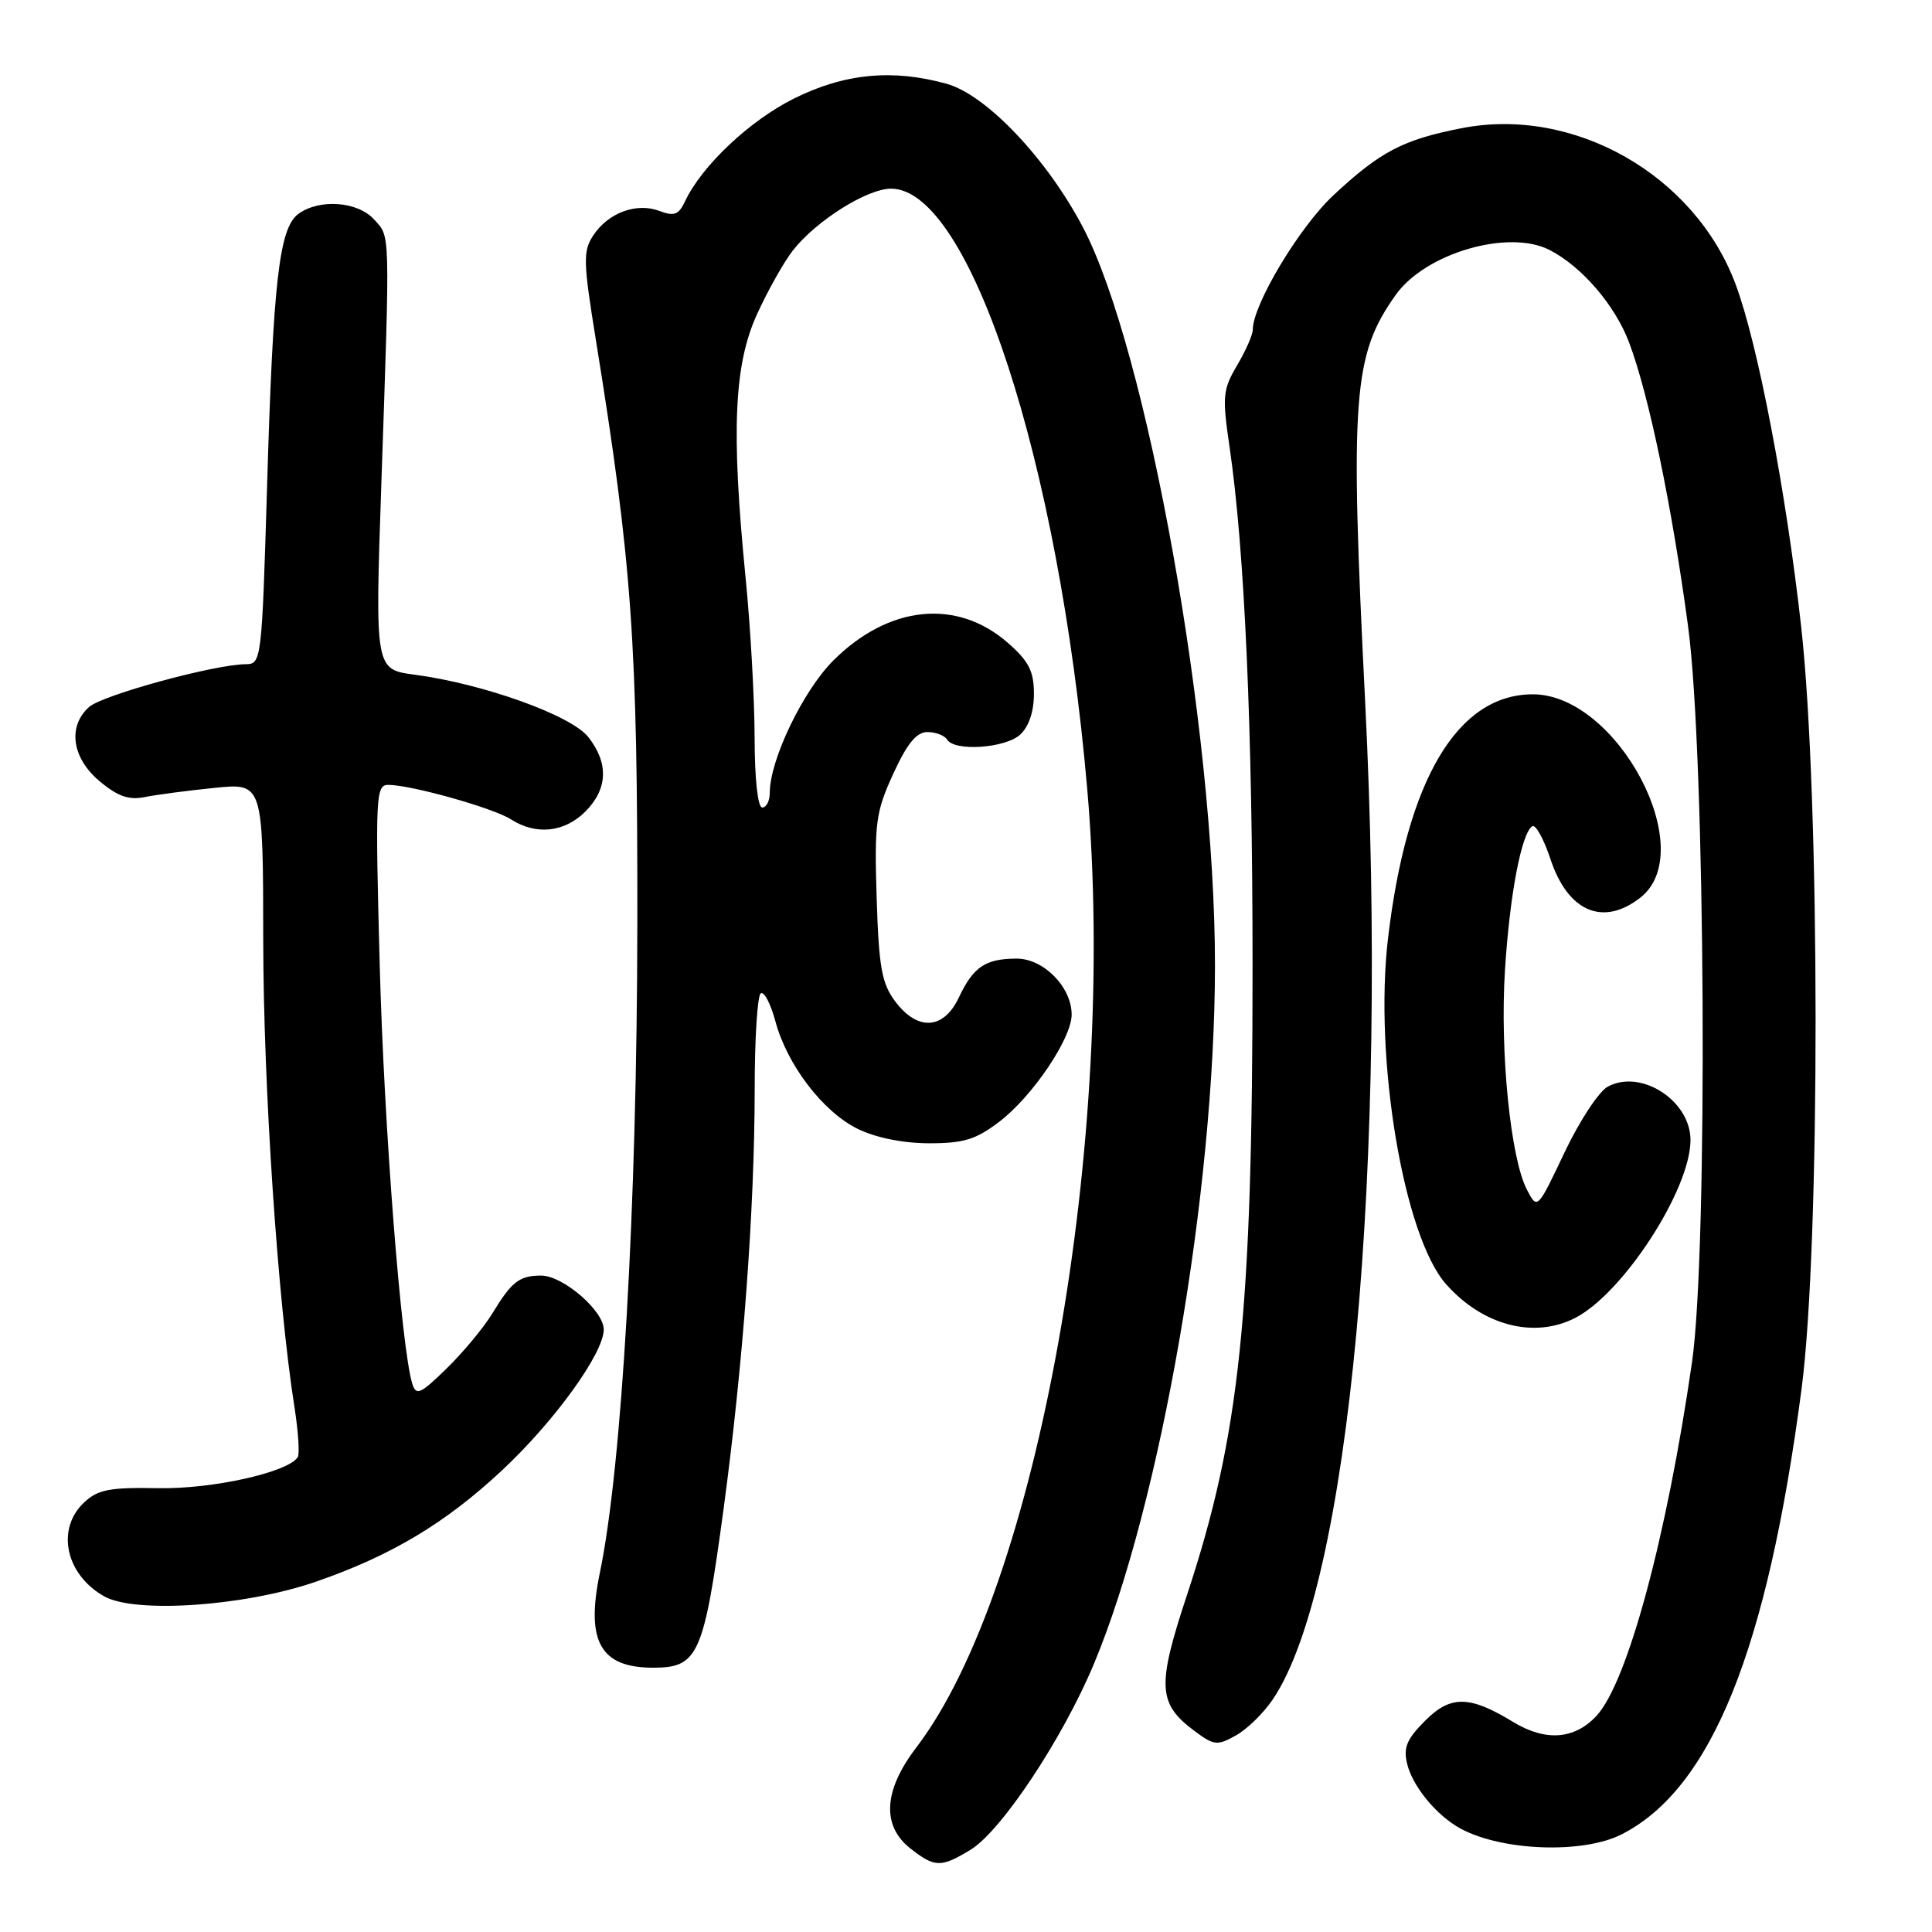 <?xml version="1.0" encoding="UTF-8" standalone="no"?>
<!DOCTYPE svg PUBLIC "-//W3C//DTD SVG 1.1//EN" "http://www.w3.org/Graphics/SVG/1.1/DTD/svg11.dtd" >
<svg xmlns="http://www.w3.org/2000/svg" xmlns:xlink="http://www.w3.org/1999/xlink" version="1.1" viewBox="0 0 256 256">
 <g >
 <path fill="currentColor"
d=" M 128.61 245.10 C 132.70 242.60 140.86 230.30 144.98 220.40 C 153.80 199.25 160.97 157.85 160.99 128.00 C 161.01 96.63 152.01 46.33 143.48 30.09 C 138.70 21.00 130.68 12.56 125.43 11.10 C 118.24 9.11 111.87 9.73 105.18 13.07 C 99.31 16.00 92.97 21.99 90.77 26.68 C 89.93 28.47 89.32 28.69 87.37 27.95 C 84.34 26.80 80.57 28.20 78.60 31.21 C 77.24 33.28 77.28 34.70 78.95 45.01 C 83.76 74.76 84.49 85.08 84.45 122.50 C 84.41 159.83 82.41 194.32 79.49 208.37 C 77.58 217.55 79.56 221.02 86.68 220.98 C 92.52 220.95 93.27 219.23 95.87 200.00 C 98.47 180.71 99.99 160.21 100.00 144.31 C 100.00 137.60 100.36 131.89 100.81 131.62 C 101.25 131.34 102.12 133.01 102.74 135.31 C 104.29 141.10 109.02 147.29 113.63 149.57 C 116.03 150.75 119.62 151.48 123.08 151.49 C 127.69 151.50 129.31 151.00 132.43 148.62 C 136.81 145.28 142.00 137.59 142.00 134.44 C 142.00 130.78 138.27 127.00 134.68 127.02 C 130.56 127.04 128.97 128.11 127.05 132.18 C 125.03 136.45 121.58 136.65 118.61 132.68 C 116.83 130.30 116.45 128.16 116.16 118.96 C 115.85 109.02 116.05 107.58 118.36 102.53 C 120.20 98.52 121.44 97.00 122.89 97.00 C 123.98 97.00 125.16 97.45 125.50 98.00 C 126.49 99.60 133.17 99.15 135.17 97.35 C 136.32 96.30 137.00 94.30 137.00 91.95 C 137.00 88.94 136.33 87.62 133.57 85.20 C 126.82 79.27 117.77 80.18 110.41 87.53 C 106.39 91.56 102.00 100.69 102.00 105.04 C 102.00 106.12 101.55 107.00 101.00 107.00 C 100.41 107.00 100.00 103.24 99.99 97.75 C 99.98 92.66 99.45 83.10 98.79 76.50 C 96.87 57.05 97.25 48.31 100.33 41.59 C 101.76 38.46 103.89 34.68 105.05 33.20 C 108.14 29.25 114.89 25.00 118.07 25.00 C 128.49 25.00 140.29 61.08 144.06 104.50 C 148.10 151.08 137.52 210.45 121.41 231.56 C 117.07 237.24 116.80 241.91 120.63 244.93 C 123.87 247.47 124.68 247.49 128.61 245.10 Z  M 214.88 243.06 C 226.76 237.00 234.16 218.69 238.71 184.09 C 241.22 165.05 241.19 105.58 238.66 83.00 C 236.66 65.09 232.91 45.49 229.97 37.65 C 224.55 23.16 208.54 14.06 193.65 16.99 C 185.90 18.51 182.90 20.08 176.70 25.86 C 172.19 30.05 166.00 40.37 166.00 43.69 C 166.00 44.35 165.07 46.47 163.93 48.40 C 162.02 51.63 161.94 52.53 162.92 59.21 C 164.92 72.83 165.97 96.42 165.97 128.00 C 165.97 174.12 164.30 190.14 157.28 211.35 C 153.28 223.43 153.41 225.74 158.30 229.38 C 160.87 231.29 161.30 231.34 163.77 229.95 C 165.25 229.13 167.45 226.97 168.66 225.17 C 178.82 210.10 183.97 154.47 180.89 93.00 C 178.86 52.47 179.27 47.04 184.96 39.05 C 188.89 33.54 199.88 30.33 205.32 33.12 C 209.61 35.32 214.04 40.48 215.89 45.45 C 218.50 52.42 221.52 66.96 223.68 83.00 C 225.98 100.05 226.33 165.77 224.20 180.50 C 220.85 203.68 215.65 222.93 211.55 227.35 C 208.63 230.50 204.80 230.78 200.50 228.17 C 194.73 224.65 192.23 224.61 188.85 227.99 C 186.38 230.47 185.92 231.57 186.47 233.78 C 187.21 236.75 190.36 240.56 193.50 242.28 C 198.99 245.28 209.76 245.67 214.88 243.06 Z  M 41.81 209.60 C 51.81 206.15 59.05 201.82 66.55 194.80 C 73.50 188.31 80.00 179.29 80.00 176.17 C 80.00 173.67 74.56 168.99 71.67 169.02 C 68.81 169.04 67.81 169.81 65.26 174.00 C 64.09 175.93 61.34 179.23 59.16 181.35 C 55.69 184.74 55.13 184.98 54.63 183.35 C 53.16 178.58 50.88 149.19 50.31 127.75 C 49.72 105.48 49.79 104.00 51.45 104.00 C 54.46 104.00 65.38 107.07 67.71 108.57 C 71.02 110.70 74.79 110.30 77.55 107.55 C 80.54 104.55 80.68 101.13 77.95 97.66 C 75.68 94.78 64.06 90.61 54.94 89.40 C 49.69 88.70 49.69 88.70 50.53 64.10 C 51.69 30.06 51.73 31.46 49.57 29.08 C 47.40 26.68 42.33 26.31 39.54 28.34 C 36.99 30.21 36.19 37.18 35.38 64.75 C 34.70 87.45 34.63 88.00 32.59 88.01 C 28.48 88.02 13.55 92.10 11.79 93.69 C 8.94 96.27 9.53 100.43 13.18 103.50 C 15.57 105.51 17.06 106.04 19.15 105.62 C 20.69 105.31 24.85 104.76 28.40 104.40 C 34.86 103.74 34.86 103.74 34.88 124.62 C 34.90 143.94 36.80 172.36 39.01 186.40 C 39.52 189.64 39.72 192.64 39.46 193.07 C 38.21 195.09 28.08 197.34 20.92 197.19 C 14.56 197.07 12.98 197.37 11.17 199.06 C 7.40 202.57 8.66 208.60 13.78 211.51 C 17.85 213.84 32.42 212.84 41.81 209.60 Z  M 208.80 174.59 C 215.16 171.25 224.00 157.58 224.00 151.07 C 224.00 145.85 217.46 141.61 213.05 143.98 C 211.87 144.60 209.29 148.53 207.31 152.70 C 203.71 160.29 203.71 160.29 202.33 157.65 C 200.16 153.52 198.74 139.44 199.41 128.65 C 200.03 118.64 201.60 110.37 203.04 109.48 C 203.48 109.21 204.56 111.17 205.45 113.85 C 207.76 120.82 212.43 122.81 217.37 118.93 C 225.28 112.70 214.30 91.99 203.10 92.00 C 193.11 92.01 186.40 103.32 183.92 124.33 C 182.04 140.27 186.00 163.85 191.62 170.17 C 196.51 175.68 203.36 177.44 208.80 174.59 Z "/>
</g>
</svg>